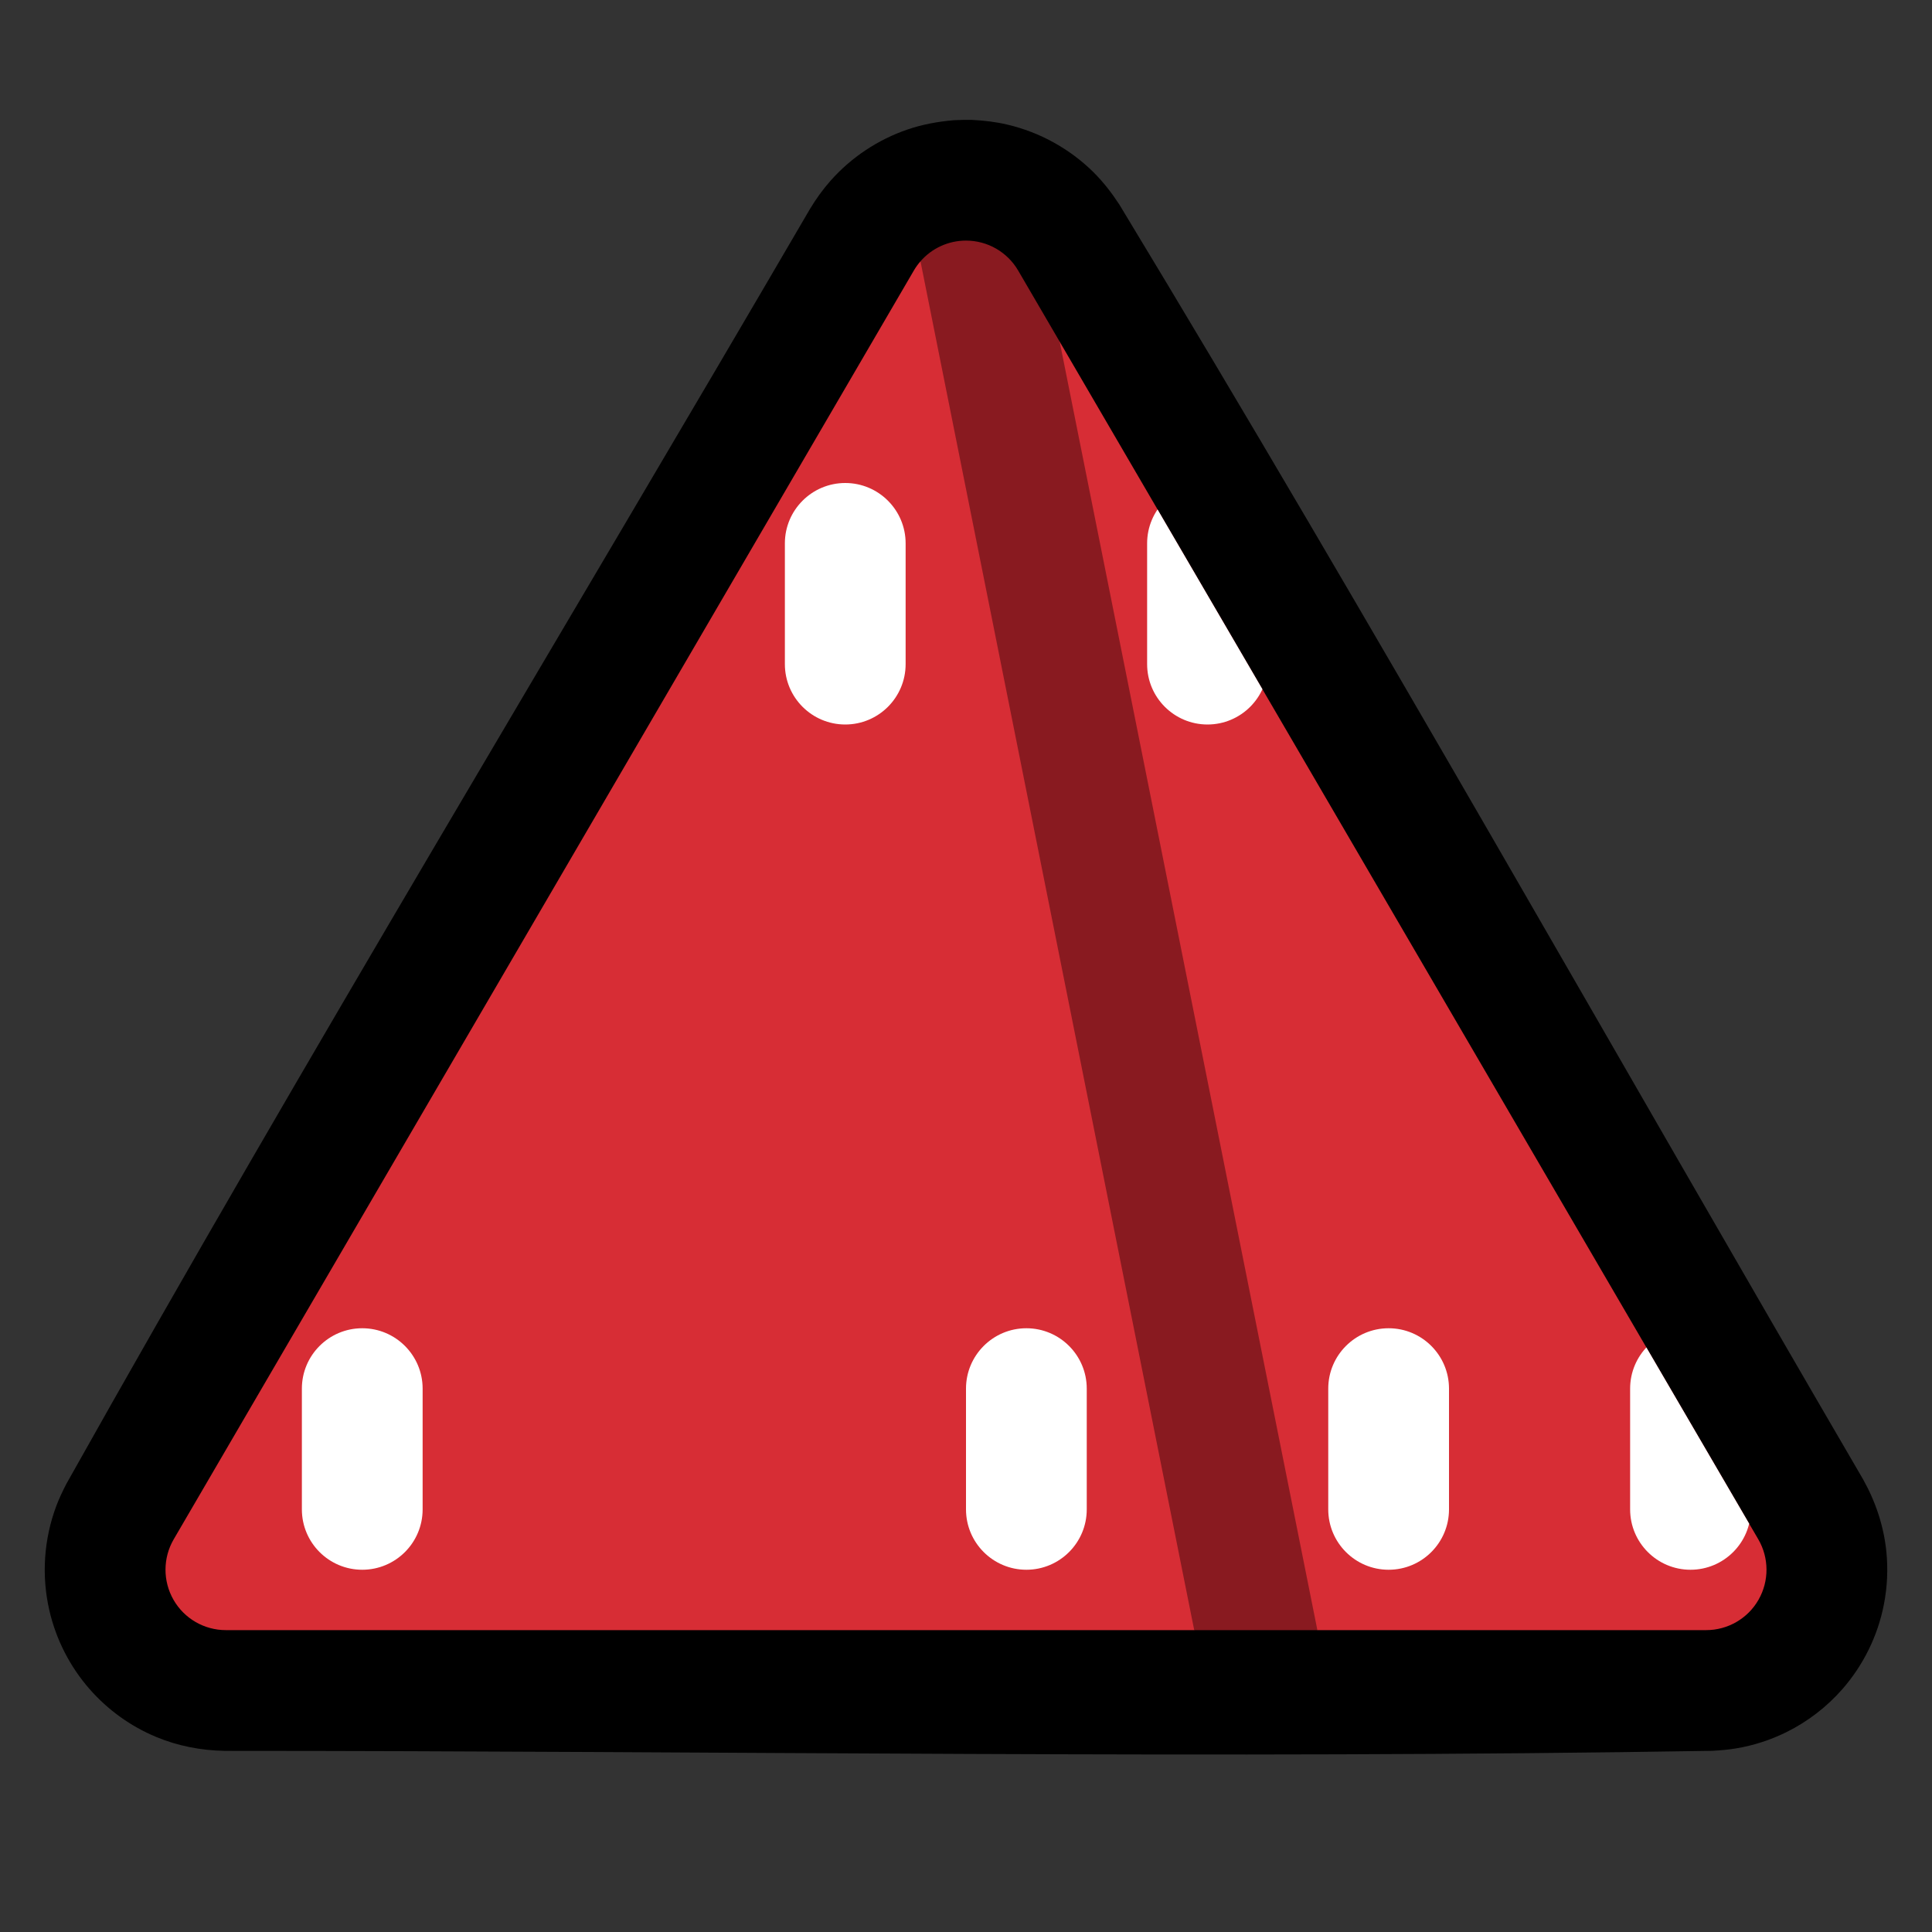 <?xml version="1.0" encoding="UTF-8" standalone="no"?><!DOCTYPE svg PUBLIC "-//W3C//DTD SVG 1.1//EN" "http://www.w3.org/Graphics/SVG/1.1/DTD/svg11.dtd"><svg width="100%" height="100%" viewBox="0 0 32 32" version="1.1" xmlns="http://www.w3.org/2000/svg" xmlns:xlink="http://www.w3.org/1999/xlink" xml:space="preserve" style="fill-rule:evenodd;clip-rule:evenodd;stroke-linejoin:round;stroke-miterlimit:1.414;">
<rect x="0" y="0" width="32" height="32" fill="#333333" stroke="none"/>
<rect id="d4" x="0" y="0" width="32" height="32" style="fill:none;"/><g id="outline"><path d="M16.1,1.986c0.197,0.01 0.392,0.032 0.585,0.078c0.536,0.125 1.033,0.4 1.425,0.787c0.164,0.163 0.304,0.344 0.43,0.537c4.221,6.97 8.213,14.076 12.319,21.115c0.207,0.37 0.342,0.773 0.385,1.196c0.029,0.29 0.016,0.585 -0.04,0.872c-0.1,0.52 -0.341,1.01 -0.69,1.408c-0.258,0.294 -0.573,0.536 -0.924,0.71c-0.263,0.13 -0.545,0.222 -0.835,0.27c-0.131,0.022 -0.263,0.033 -0.396,0.04c-8.21,0.137 -16.423,0.001 -24.635,0.001c-0.391,-0.007 -0.776,-0.08 -1.138,-0.231c-0.421,-0.175 -0.799,-0.447 -1.1,-0.79c-0.328,-0.373 -0.56,-0.828 -0.67,-1.312c-0.065,-0.285 -0.088,-0.58 -0.068,-0.871c0.02,-0.294 0.083,-0.584 0.187,-0.859c0.047,-0.124 0.104,-0.243 0.165,-0.361c3.988,-7.107 8.211,-14.078 12.317,-21.117c0.1,-0.165 0.211,-0.321 0.339,-0.465c0.343,-0.388 0.788,-0.683 1.278,-0.85c0.249,-0.085 0.506,-0.131 0.767,-0.153c0.1,-0.005 0.199,-0.007 0.299,-0.005Z" style="fill-rule:nonzero;"/></g><g id="emoji"><path d="M15.246,4.328l0.754,0.672l5,21l-1.22,1l-16.039,0c-0.358,0 -0.689,-0.191 -0.867,-0.502c-0.178,-0.31 -0.177,-0.693 0.003,-1.002c2.52,-4.319 9.757,-16.725 12.259,-21.015c0.032,-0.055 0.069,-0.106 0.11,-0.153Zm2.306,1.332l11.571,19.836c0.18,0.309 0.181,0.692 0.003,1.002c-0.178,0.311 -0.509,0.502 -0.867,0.502l-6.439,0l-1.82,-1l-4,-19l1.552,-1.34Z" style="fill:#d72d35;"/><clipPath id="_clip1"><path d="M15.246,4.328l0.754,0.672l5,21l-1.22,1l-16.039,0c-0.358,0 -0.689,-0.191 -0.867,-0.502c-0.178,-0.31 -0.177,-0.693 0.003,-1.002c2.52,-4.319 9.757,-16.725 12.259,-21.015c0.032,-0.055 0.069,-0.106 0.11,-0.153Zm2.306,1.332l11.571,19.836c0.18,0.309 0.181,0.692 0.003,1.002c-0.178,0.311 -0.509,0.502 -0.867,0.502l-6.439,0l-1.82,-1l-4,-19l1.552,-1.34Z"/></clipPath><g clip-path="url(#_clip1)"><g><path d="M18,23c0,-0.552 -0.448,-1 -1,-1c-0.552,0 -1,0.448 -1,1c0,0.611 0,1.389 0,2c0,0.552 0.448,1 1,1c0.552,0 1,-0.448 1,-1c0,-0.611 0,-1.389 0,-2Z" style="fill:#fff;"/><path d="M7,23c0,-0.552 -0.448,-1 -1,-1c-0.552,0 -1,0.448 -1,1c0,0.611 0,1.389 0,2c0,0.552 0.448,1 1,1c0.552,0 1,-0.448 1,-1c0,-0.611 0,-1.389 0,-2Z" style="fill:#fff;"/><path d="M15,9c0,-0.552 -0.448,-1 -1,-1c-0.552,0 -1,0.448 -1,1c0,0.611 0,1.389 0,2c0,0.552 0.448,1 1,1c0.552,0 1,-0.448 1,-1c0,-0.611 0,-1.389 0,-2Z" style="fill:#fff;"/><path d="M21,9c0,-0.552 -0.448,-1 -1,-1c-0.552,0 -1,0.448 -1,1c0,0.611 0,1.389 0,2c0,0.552 0.448,1 1,1c0.552,0 1,-0.448 1,-1c0,-0.611 0,-1.389 0,-2Z" style="fill:#fff;"/><path d="M24,23c0,-0.552 -0.448,-1 -1,-1c-0.552,0 -1,0.448 -1,1c0,0.611 0,1.389 0,2c0,0.552 0.448,1 1,1c0.552,0 1,-0.448 1,-1c0,-0.611 0,-1.389 0,-2Z" style="fill:#fff;"/><path d="M29,23c0,-0.552 -0.448,-1 -1,-1c-0.552,0 -1,0.448 -1,1c0,0.611 0,1.389 0,2c0,0.552 0.448,1 1,1c0.552,0 1,-0.448 1,-1c0,-0.611 0,-1.389 0,-2Z" style="fill:#fff;"/></g></g><path d="M15.246,4.328c0.188,-0.216 0.462,-0.343 0.754,-0.343c0.356,0 0.685,0.189 0.864,0.496l0.688,1.179l4.268,21.34l-2.04,0l-4.534,-22.672Z" style="fill:#891a20;"/></g></svg>